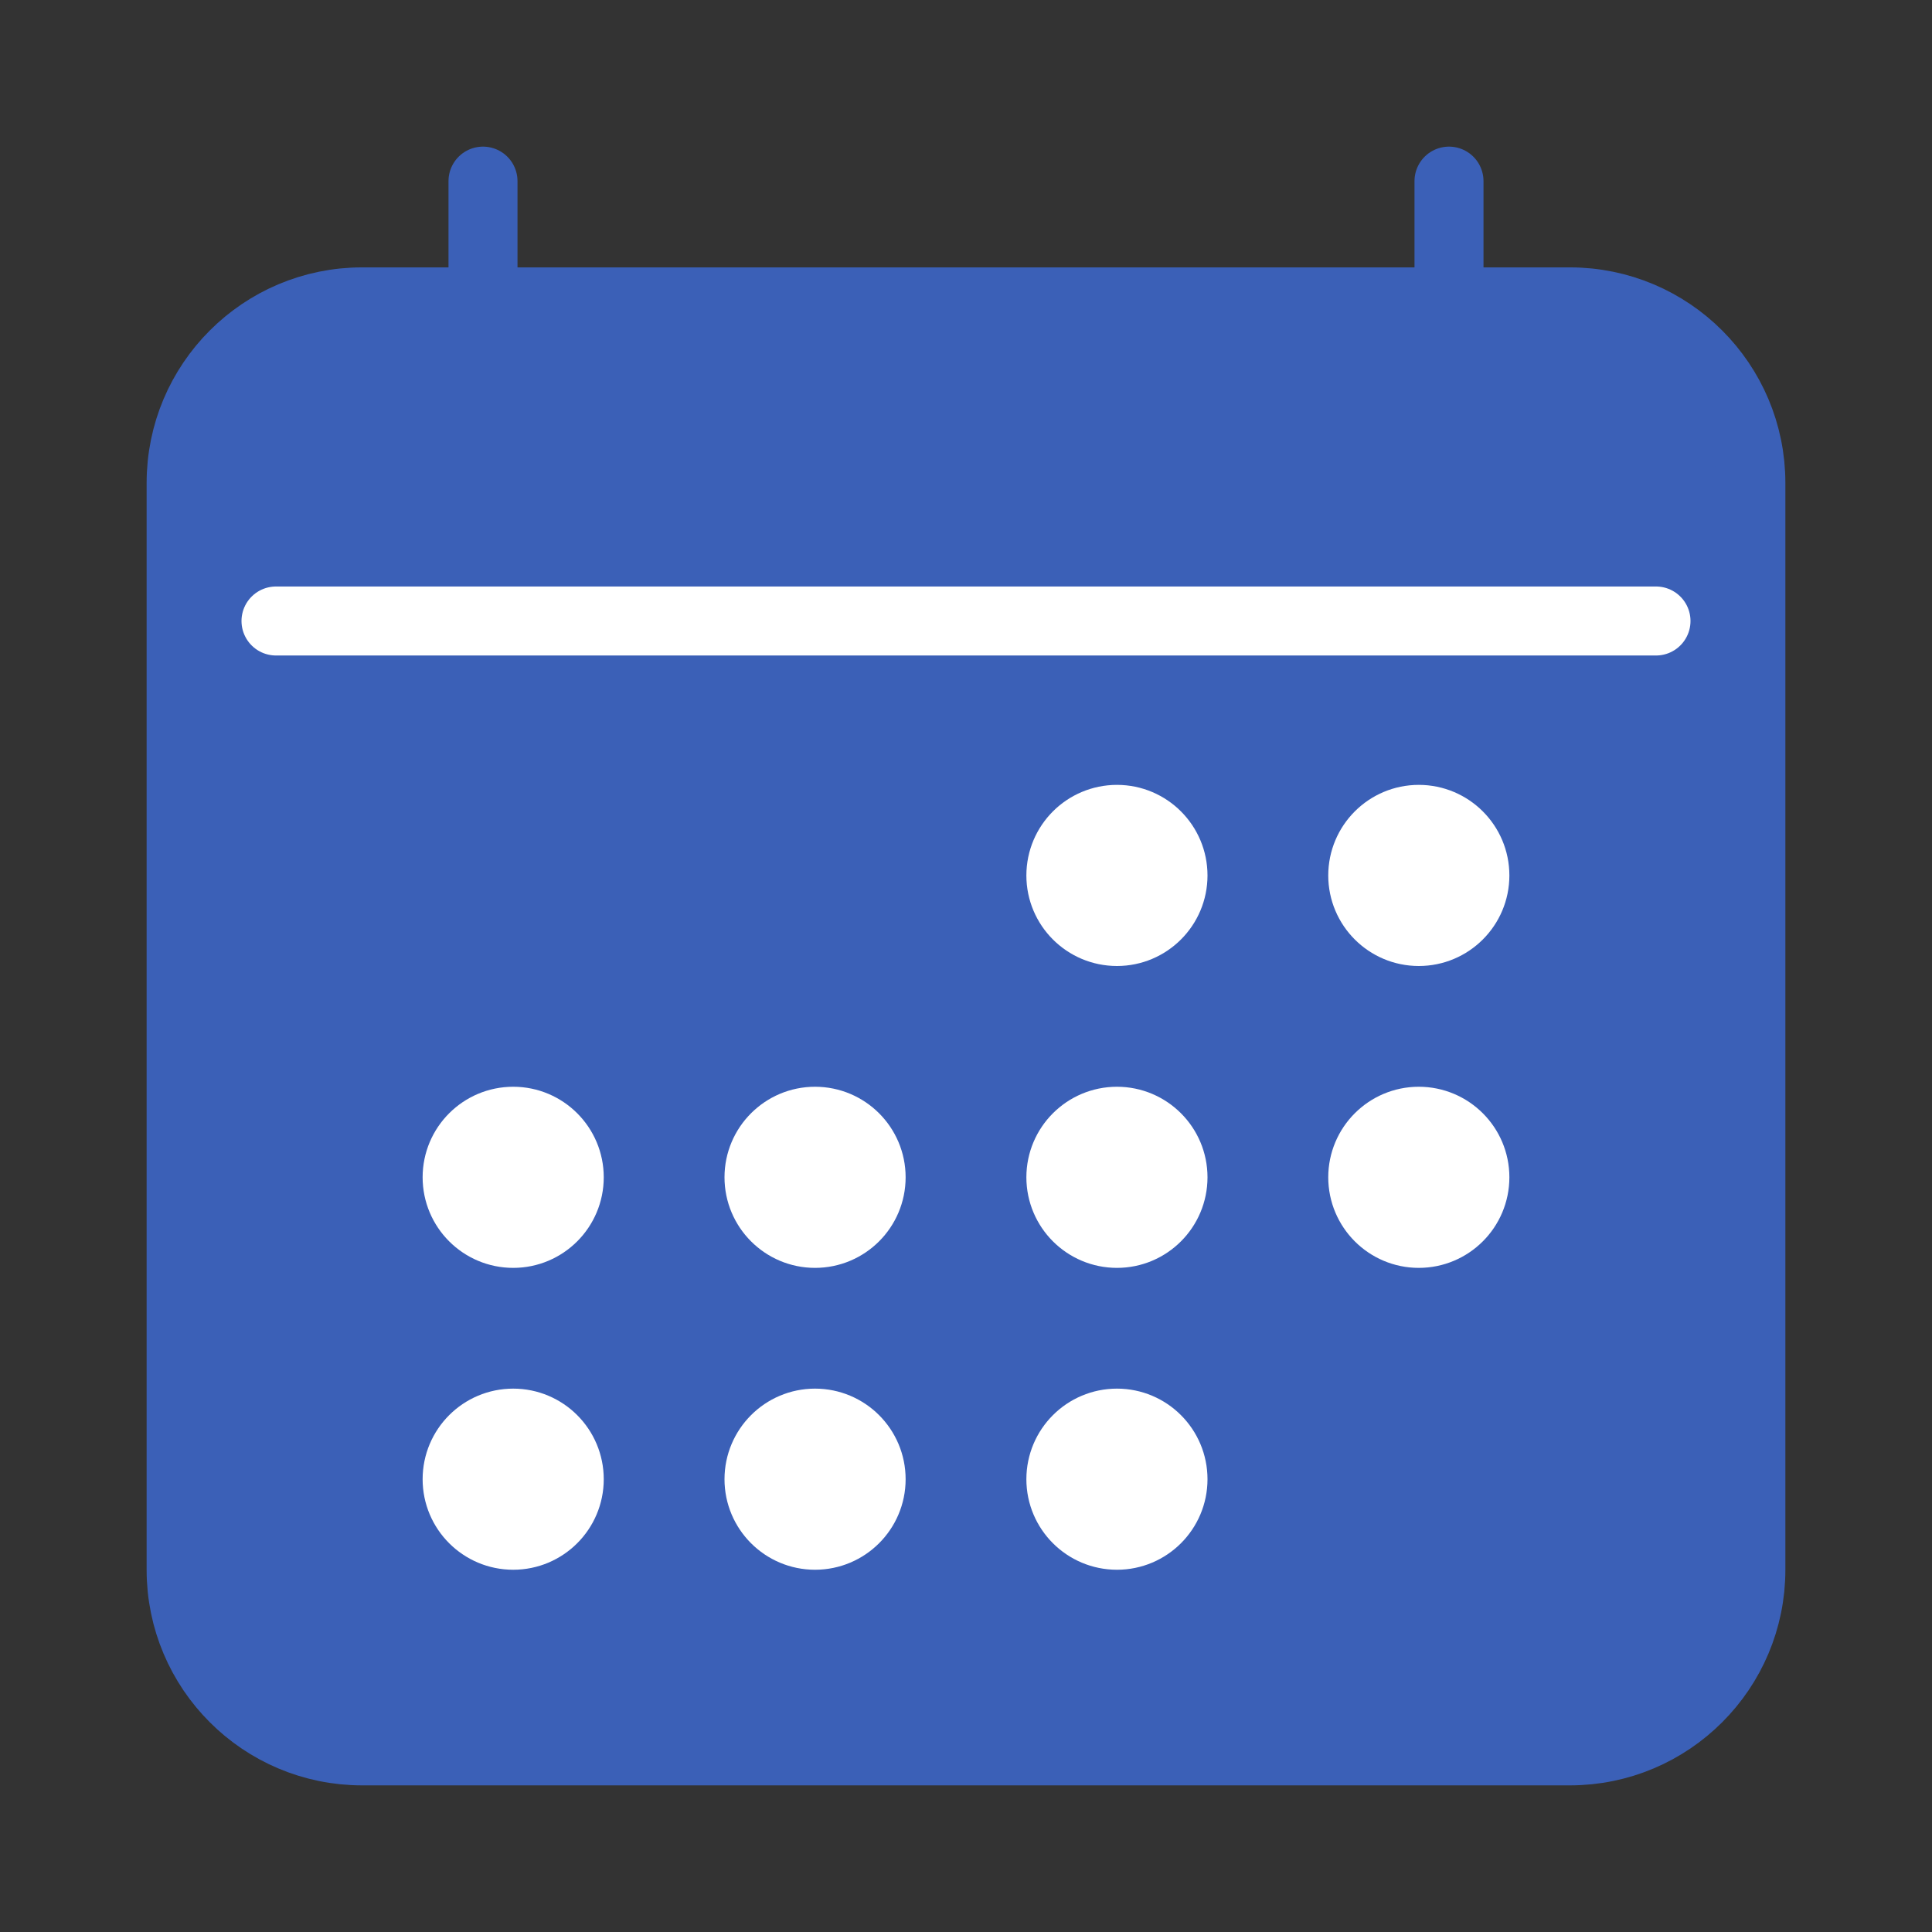 <svg width="28" height="28" viewBox="0 0 28 28" fill="none" xmlns="http://www.w3.org/2000/svg">
<rect x="0" y="0" width="28" height="28" fill="#333333" stroke="none"/>
<path d="M22.75 4.375H5.25C3.8 4.375 2.625 5.55 2.625 7V22.75C2.625 24.2 3.8 25.375 5.25 25.375H22.75C24.2 25.375 25.375 24.2 25.375 22.75V7C25.375 5.55 24.2 4.375 22.75 4.375Z" fill="#3B60B7" stroke="#3B60B7" stroke-linejoin="round"/>
<path d="M17 12.688C17 13.136 16.636 13.5 16.188 13.5C15.739 13.5 15.375 13.136 15.375 12.688C15.375 12.239 15.739 11.875 16.188 11.875C16.636 11.875 17 12.239 17 12.688Z" fill="white" stroke="white"/>
<path d="M21.375 12.688C21.375 13.136 21.011 13.5 20.562 13.5C20.114 13.5 19.75 13.136 19.75 12.688C19.75 12.239 20.114 11.875 20.562 11.875C21.011 11.875 21.375 12.239 21.375 12.688Z" fill="white" stroke="white"/>
<path d="M17 17.062C17 17.511 16.636 17.875 16.188 17.875C15.739 17.875 15.375 17.511 15.375 17.062C15.375 16.614 15.739 16.25 16.188 16.25C16.636 16.25 17 16.614 17 17.062Z" fill="white" stroke="white"/>
<path d="M21.375 17.062C21.375 17.511 21.011 17.875 20.562 17.875C20.114 17.875 19.75 17.511 19.75 17.062C19.75 16.614 20.114 16.25 20.562 16.25C21.011 16.25 21.375 16.614 21.375 17.062Z" fill="white" stroke="white"/>
<path d="M8.25 17.062C8.25 17.511 7.886 17.875 7.438 17.875C6.989 17.875 6.625 17.511 6.625 17.062C6.625 16.614 6.989 16.25 7.438 16.25C7.886 16.25 8.25 16.614 8.25 17.062Z" fill="white" stroke="white"/>
<path d="M12.625 17.062C12.625 17.511 12.261 17.875 11.812 17.875C11.364 17.875 11 17.511 11 17.062C11 16.614 11.364 16.25 11.812 16.25C12.261 16.25 12.625 16.614 12.625 17.062Z" fill="white" stroke="white"/>
<path d="M8.25 21.438C8.25 21.886 7.886 22.25 7.438 22.25C6.989 22.25 6.625 21.886 6.625 21.438C6.625 20.989 6.989 20.625 7.438 20.625C7.886 20.625 8.25 20.989 8.25 21.438Z" fill="white" stroke="white"/>
<path d="M12.625 21.438C12.625 21.886 12.261 22.25 11.812 22.25C11.364 22.25 11 21.886 11 21.438C11 20.989 11.364 20.625 11.812 20.625C12.261 20.625 12.625 20.989 12.625 21.438Z" fill="white" stroke="white"/>
<path d="M17 21.438C17 21.886 16.636 22.25 16.188 22.25C15.739 22.25 15.375 21.886 15.375 21.438C15.375 20.989 15.739 20.625 16.188 20.625C16.636 20.625 17 20.989 17 21.438Z" fill="white" stroke="white"/>
<path d="M7 2.625V4.375" stroke="#3B60B7" stroke-linecap="round" stroke-linejoin="round"/>
<path d="M21 2.625V4.375" stroke="#3B60B7" stroke-linecap="round" stroke-linejoin="round"/>
<path d="M24 9L4 9" stroke="white" stroke-linecap="round" stroke-linejoin="round"/>
</svg>
